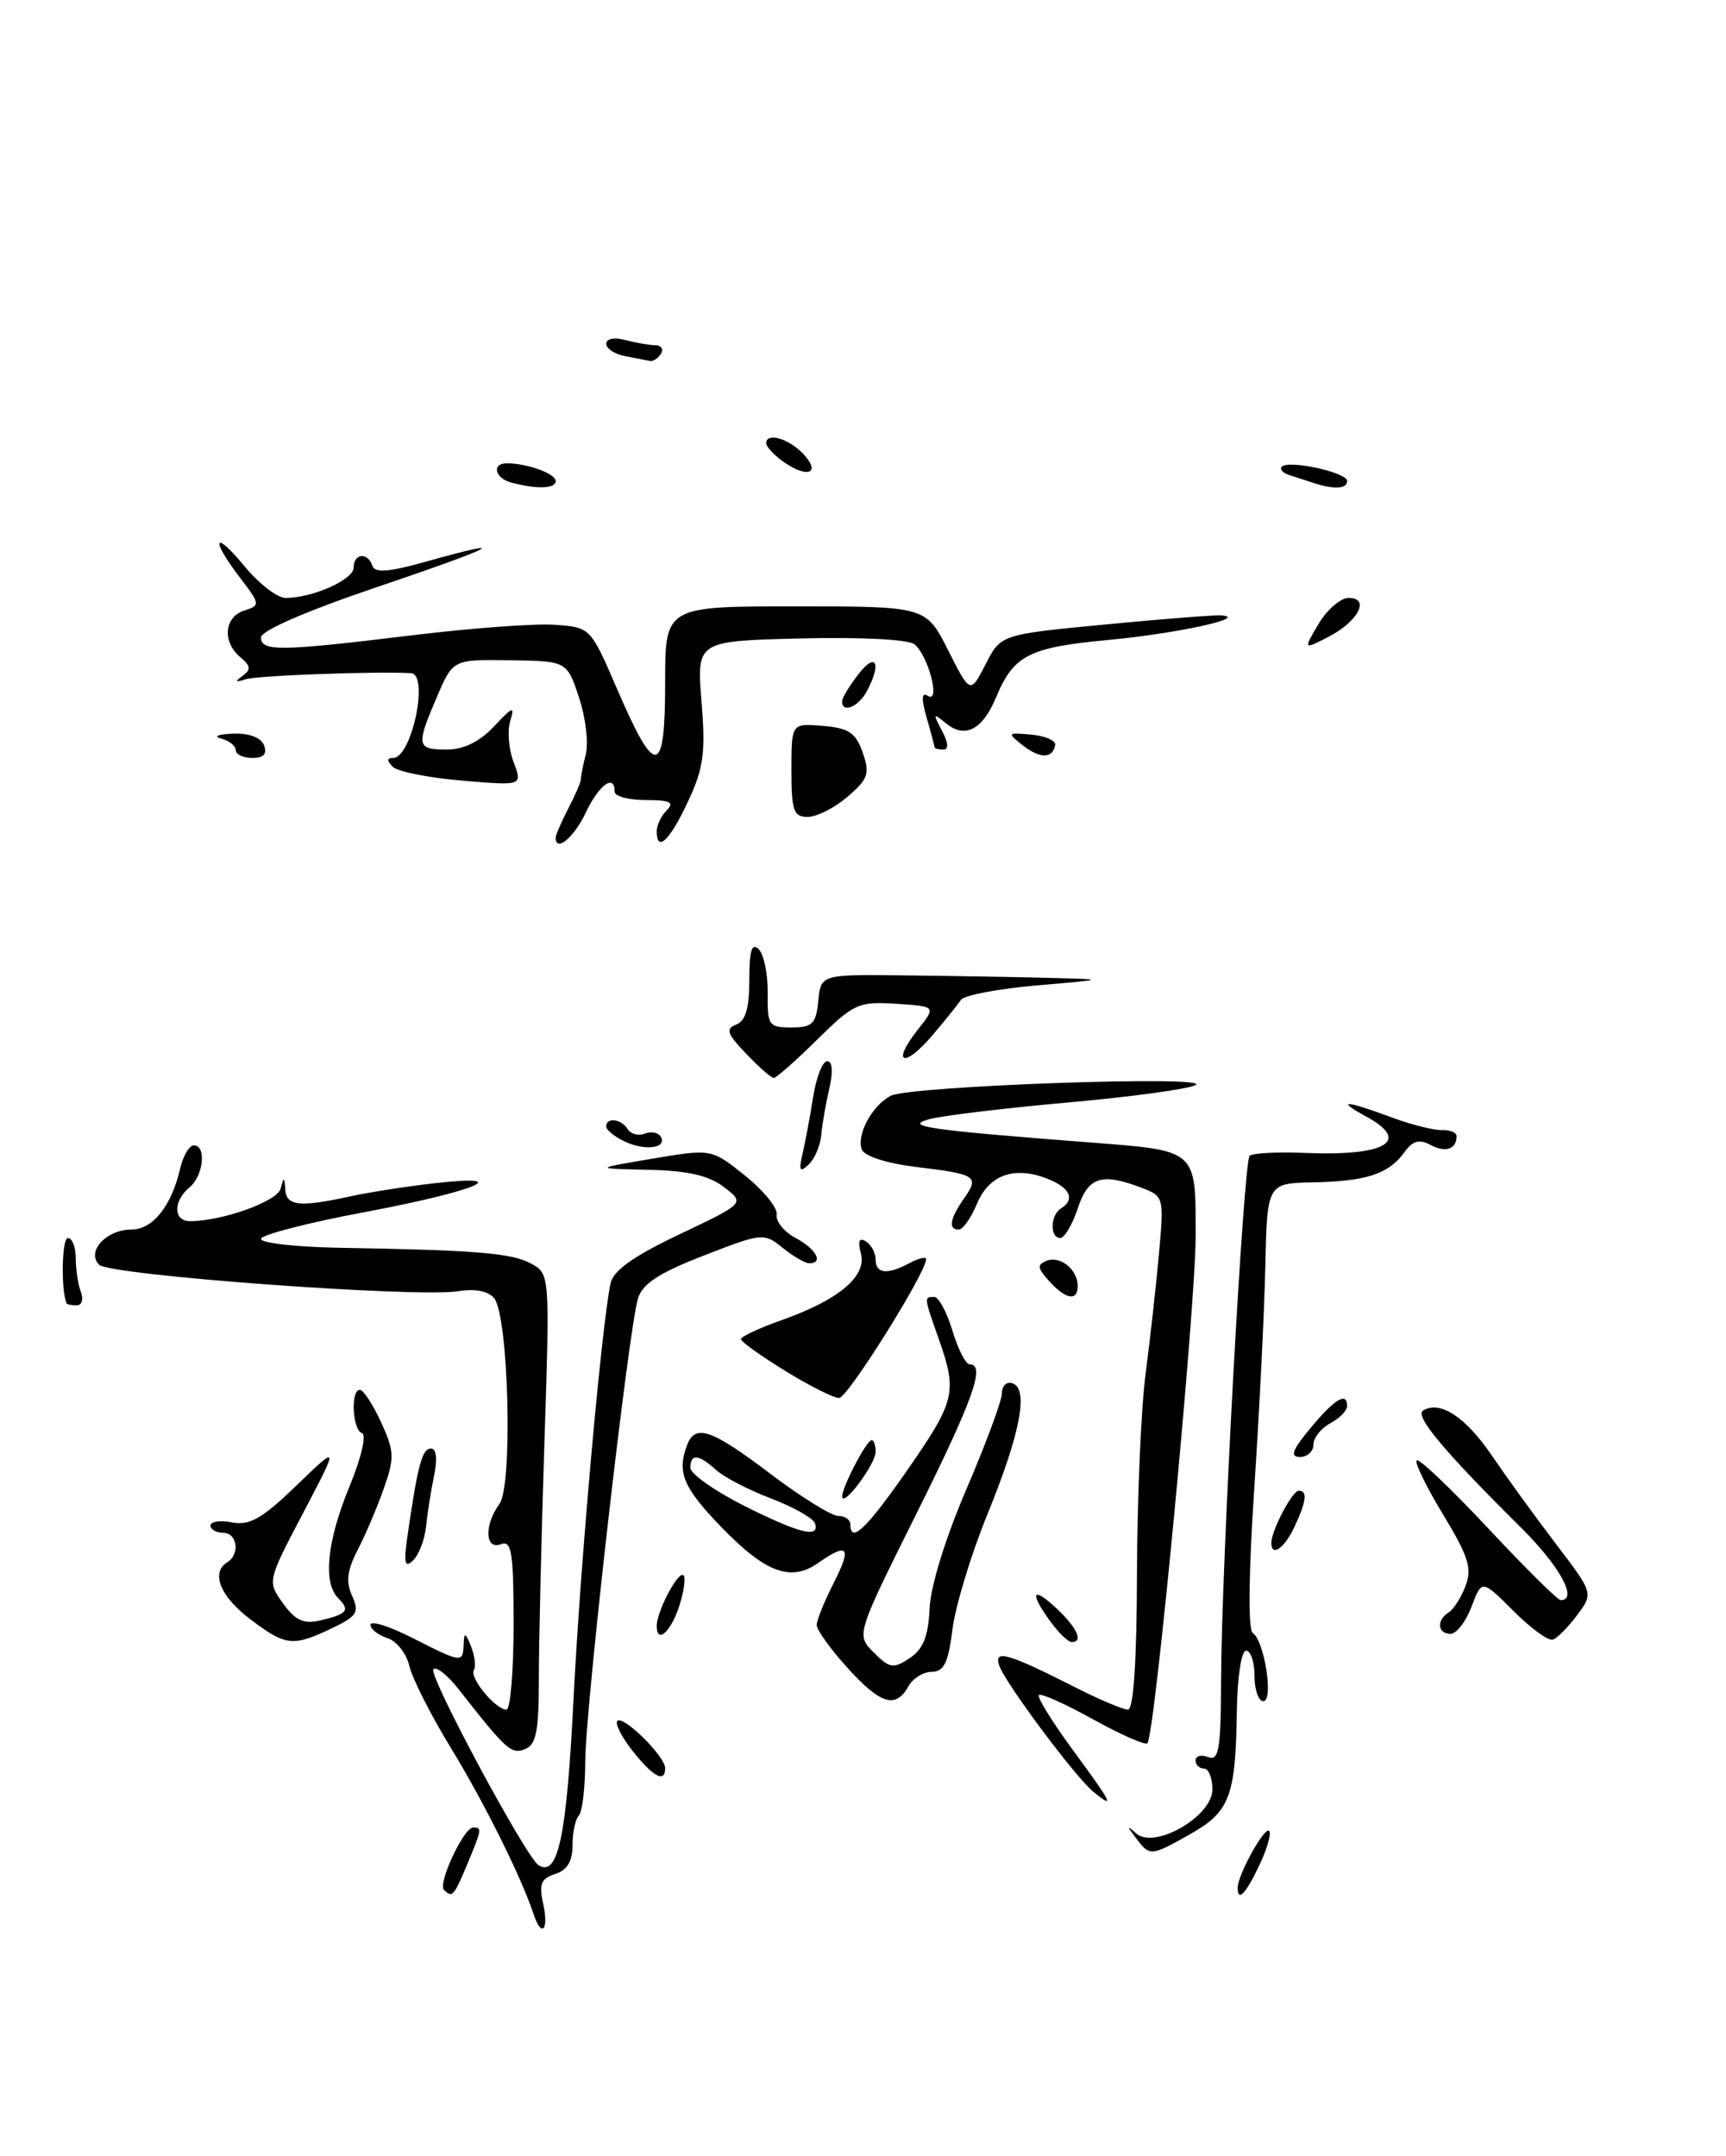<?xml version="1.0" encoding="UTF-8" standalone="no"?>
<!DOCTYPE svg PUBLIC "-//W3C//DTD SVG 1.1//EN" "http://www.w3.org/Graphics/SVG/1.1/DTD/svg11.dtd" >
<svg xmlns="http://www.w3.org/2000/svg" xmlns:xlink="http://www.w3.org/1999/xlink" version="1.1" viewBox="0 0 205 256">
 <g >
 <path fill="currentColor"
d=" M 63.36 227.25 C 61.95 222.95 57.46 213.93 53.52 207.50 C 51.17 203.65 48.96 199.29 48.62 197.82 C 48.28 196.34 47.10 194.85 46.00 194.50 C 44.90 194.15 44.00 193.44 44.00 192.92 C 44.00 192.39 46.24 193.10 48.97 194.48 C 54.87 197.48 54.98 197.49 55.07 195.25 C 55.13 193.76 55.26 193.80 55.95 195.50 C 56.39 196.60 56.54 197.87 56.28 198.31 C 55.74 199.23 58.86 203.00 60.15 203.00 C 60.62 203.00 61.00 198.45 61.00 192.89 C 61.00 184.32 60.77 182.87 59.50 183.36 C 57.60 184.09 57.48 181.09 59.32 178.58 C 60.93 176.38 60.41 156.26 58.69 154.15 C 58.00 153.30 56.42 152.99 54.43 153.32 C 49.53 154.11 13.03 151.43 11.78 150.18 C 10.22 148.62 12.61 146.00 15.60 146.00 C 18.14 146.00 20.36 143.23 21.40 138.75 C 21.75 137.24 22.48 136.00 23.02 136.00 C 24.55 136.00 24.17 139.61 22.50 141.00 C 20.54 142.63 20.58 145.00 22.56 145.00 C 26.40 145.00 32.93 142.66 33.33 141.14 C 33.71 139.71 33.78 139.72 33.88 141.25 C 34.01 143.20 35.59 143.37 41.50 142.08 C 43.70 141.59 48.20 140.89 51.50 140.51 C 61.50 139.37 56.46 141.46 43.25 143.94 C 36.51 145.20 31.00 146.63 31.00 147.11 C 31.00 147.60 35.16 148.07 40.25 148.16 C 56.53 148.44 60.73 148.78 63.04 150.02 C 65.31 151.24 65.31 151.24 64.66 171.37 C 64.30 182.44 64.00 195.00 64.00 199.28 C 64.00 205.60 63.69 207.18 62.34 207.70 C 60.71 208.33 60.16 207.83 54.43 200.53 C 53.15 198.90 51.82 197.85 51.47 198.20 C 50.82 198.85 62.48 220.56 63.97 221.48 C 66.29 222.91 67.30 218.08 68.12 201.74 C 68.91 185.83 71.45 157.38 72.52 152.37 C 72.84 150.86 75.27 149.14 80.73 146.55 C 88.48 142.87 88.48 142.87 85.99 140.96 C 84.19 139.57 81.71 139.01 77.00 138.90 C 70.50 138.76 70.50 138.76 77.50 137.58 C 84.50 136.40 84.50 136.40 88.50 139.60 C 90.70 141.37 92.39 143.45 92.25 144.23 C 92.11 145.02 93.12 146.26 94.50 147.00 C 96.95 148.31 97.86 150.00 96.11 150.00 C 95.62 150.00 94.20 149.17 92.96 148.17 C 90.74 146.37 90.53 146.39 83.60 149.08 C 78.31 151.13 76.32 152.42 75.78 154.16 C 74.65 157.84 69.52 202.87 69.51 209.16 C 69.50 212.28 69.16 215.17 68.75 215.58 C 68.34 215.99 68.00 217.58 68.00 219.10 C 68.00 221.01 67.37 222.07 65.94 222.52 C 64.26 223.05 64.00 223.71 64.52 226.09 C 65.21 229.23 64.31 230.13 63.36 227.25 Z  M 52.73 224.40 C 51.98 223.64 55.08 217.00 56.19 217.00 C 57.27 217.00 57.24 217.18 55.49 221.38 C 53.90 225.17 53.71 225.38 52.73 224.40 Z  M 147.00 224.15 C 147.00 222.64 150.19 216.86 150.74 217.40 C 151.02 217.69 150.51 219.52 149.58 221.46 C 147.96 224.89 147.00 225.89 147.00 224.15 Z  M 134.92 218.25 C 133.81 216.79 133.82 216.70 134.94 217.70 C 137.13 219.64 144.00 215.68 144.00 212.48 C 144.00 211.12 143.55 210.00 143.00 210.00 C 142.45 210.00 142.00 209.56 142.00 209.03 C 142.00 208.50 142.68 208.32 143.50 208.64 C 144.77 209.13 145.01 207.70 145.03 199.36 C 145.08 185.86 147.69 137.98 148.42 137.24 C 148.75 136.92 151.71 136.76 155.00 136.90 C 164.64 137.29 167.65 135.50 162.25 132.57 C 158.62 130.60 159.73 130.62 165.12 132.62 C 167.53 133.52 170.29 134.22 171.25 134.19 C 172.21 134.15 173.00 134.47 173.00 134.90 C 173.00 136.45 171.69 136.91 169.93 135.96 C 168.57 135.23 167.79 135.44 166.81 136.81 C 164.95 139.39 162.30 140.27 156.00 140.39 C 150.50 140.50 150.50 140.50 150.28 150.50 C 150.16 156.00 149.56 167.88 148.96 176.90 C 148.30 186.84 148.23 193.54 148.79 193.90 C 150.18 194.81 151.30 202.00 150.05 202.00 C 149.47 202.00 149.00 200.65 149.00 199.00 C 149.00 197.35 148.55 196.00 148.00 196.00 C 147.43 196.00 146.96 199.15 146.90 203.25 C 146.76 213.25 146.06 215.12 141.46 217.73 C 136.67 220.44 136.58 220.44 134.92 218.25 Z  M 129.85 212.75 C 127.72 211.01 119.41 199.87 118.69 197.79 C 117.99 195.79 119.65 196.27 127.90 200.45 C 130.67 201.85 133.40 203.00 133.97 203.00 C 134.63 203.00 135.02 197.24 135.04 186.75 C 135.07 177.81 135.53 167.12 136.08 163.00 C 136.62 158.88 137.33 152.47 137.66 148.78 C 138.26 142.16 138.22 142.03 135.57 141.03 C 130.82 139.22 129.24 139.74 128.00 143.50 C 127.36 145.43 126.43 147.00 125.92 147.00 C 124.68 147.00 124.74 144.28 126.00 143.50 C 127.76 142.41 127.08 140.98 124.29 139.92 C 120.39 138.44 117.44 139.53 116.01 142.99 C 115.32 144.64 114.36 146.00 113.88 146.00 C 112.59 146.00 112.80 144.73 114.51 142.29 C 116.35 139.66 116.00 139.43 108.69 138.55 C 105.30 138.13 102.66 137.28 102.36 136.50 C 101.70 134.77 103.55 131.31 105.78 130.12 C 107.98 128.94 144.05 127.67 142.00 128.84 C 141.18 129.31 134.36 130.24 126.85 130.91 C 119.33 131.58 111.91 132.47 110.35 132.90 C 107.28 133.74 110.23 134.17 129.00 135.62 C 142.32 136.64 142.00 136.37 142.01 146.73 C 142.01 155.11 137.18 205.97 136.28 206.99 C 136.04 207.26 133.15 205.99 129.84 204.16 C 126.54 202.33 123.64 201.03 123.39 201.27 C 123.15 201.52 124.99 204.48 127.47 207.86 C 132.13 214.19 132.48 214.90 129.85 212.75 Z  M 75.13 207.90 C 73.83 206.25 73.02 204.65 73.32 204.34 C 74.03 203.64 79.00 208.55 79.00 209.95 C 79.00 211.75 77.59 211.00 75.13 207.90 Z  M 100.62 198.00 C 98.63 195.80 97.00 193.53 97.00 192.96 C 97.00 192.39 97.91 190.14 99.02 187.96 C 101.20 183.69 100.74 183.09 97.17 185.59 C 93.91 187.88 90.89 186.74 85.60 181.25 C 81.13 176.61 80.38 174.79 81.61 171.58 C 82.58 169.04 84.49 169.69 91.50 175.00 C 95.13 177.75 98.76 180.00 99.55 180.00 C 100.35 180.00 101.00 180.45 101.00 181.00 C 101.00 183.36 102.92 181.53 107.80 174.51 C 113.47 166.34 113.72 165.30 111.50 159.00 C 109.73 153.98 109.73 154.00 110.96 154.00 C 111.49 154.00 112.46 155.80 113.12 158.00 C 113.78 160.20 114.70 162.00 115.16 162.00 C 117.09 162.00 115.61 166.16 108.84 179.75 C 101.68 194.12 101.68 194.12 103.78 196.22 C 105.67 198.11 106.10 198.18 108.04 196.89 C 109.65 195.82 110.26 194.31 110.41 190.98 C 110.53 188.32 112.32 182.54 114.81 176.76 C 117.11 171.40 119.00 166.30 119.00 165.43 C 119.00 164.55 119.56 164.02 120.25 164.25 C 122.21 164.90 121.20 170.18 117.29 179.78 C 115.33 184.57 113.46 190.75 113.12 193.50 C 112.63 197.44 112.11 198.50 110.68 198.51 C 109.67 198.51 108.41 199.30 107.88 200.26 C 106.38 202.93 104.56 202.37 100.62 198.00 Z  M 96.80 180.89 C 96.59 180.27 94.25 178.95 91.60 177.94 C 88.95 176.93 86.00 175.41 85.06 174.55 C 82.97 172.66 82.00 172.58 82.00 174.29 C 82.00 174.99 84.81 176.99 88.25 178.73 C 94.88 182.07 97.40 182.71 96.80 180.89 Z  M 29.70 192.25 C 26.14 189.55 25.01 186.73 27.00 185.50 C 28.54 184.55 28.18 182.00 26.50 182.00 C 25.68 182.00 25.00 181.61 25.00 181.14 C 25.00 180.66 26.16 180.50 27.58 180.77 C 29.65 181.17 31.16 180.30 35.22 176.38 C 40.28 171.50 40.28 171.50 36.01 179.64 C 31.74 187.77 31.74 187.77 33.62 190.39 C 35.07 192.41 36.07 192.87 38.00 192.42 C 41.25 191.66 41.62 191.22 40.18 189.78 C 38.33 187.93 38.82 183.04 41.51 176.50 C 42.91 173.12 43.55 170.35 42.99 170.17 C 41.85 169.78 41.62 164.99 42.75 165.03 C 43.16 165.04 44.29 166.77 45.26 168.87 C 46.84 172.31 46.87 173.11 45.59 176.73 C 44.81 178.96 43.41 182.24 42.49 184.02 C 41.23 186.46 41.06 187.83 41.82 189.49 C 42.71 191.45 42.42 191.91 39.38 193.36 C 34.77 195.55 33.93 195.46 29.70 192.25 Z  M 124.75 192.53 C 122.22 189.05 122.60 188.28 125.50 191.00 C 127.96 193.31 128.72 195.03 127.25 194.97 C 126.84 194.95 125.71 193.85 124.75 192.53 Z  M 179.74 191.27 C 176.00 187.54 176.00 187.54 174.78 190.77 C 174.11 192.55 172.99 194.00 172.28 194.00 C 170.73 194.00 170.59 192.37 172.06 191.46 C 172.65 191.10 173.55 189.68 174.07 188.30 C 174.86 186.23 174.41 184.79 171.40 179.84 C 169.41 176.56 168.00 173.67 168.26 173.40 C 168.53 173.14 172.34 176.76 176.74 181.46 C 181.13 186.16 185.01 190.00 185.36 190.00 C 187.46 190.00 185.28 185.99 180.75 181.49 C 171.50 172.32 167.99 168.12 169.02 167.49 C 171.02 166.25 174.07 168.24 177.18 172.82 C 178.93 175.39 182.36 180.13 184.81 183.34 C 189.26 189.18 189.26 189.18 187.32 191.78 C 186.25 193.21 184.95 194.52 184.43 194.69 C 183.90 194.87 181.79 193.33 179.74 191.27 Z  M 78.00 193.05 C 78.00 191.47 80.27 187.00 81.07 187.00 C 81.48 187.00 81.33 188.57 80.74 190.50 C 79.76 193.70 78.00 195.33 78.00 193.05 Z  M 48.45 182.00 C 49.64 173.85 50.15 172.00 51.19 172.00 C 51.83 172.00 51.97 173.24 51.55 175.25 C 51.18 177.04 50.75 179.76 50.60 181.29 C 50.44 182.82 49.75 184.62 49.06 185.29 C 48.04 186.26 47.92 185.61 48.45 182.00 Z  M 151.00 183.20 C 151.00 181.75 153.48 177.02 154.25 177.01 C 155.32 177.00 155.18 178.21 153.75 181.29 C 152.56 183.85 151.00 184.93 151.00 183.20 Z  M 100.03 177.70 C 99.99 176.63 102.92 171.00 103.53 171.00 C 103.79 171.00 104.00 171.63 104.00 172.39 C 104.00 173.85 100.09 179.08 100.03 177.70 Z  M 155.65 169.57 C 158.54 166.09 160.00 165.22 160.00 166.96 C 160.00 167.50 159.10 168.41 158.00 169.00 C 156.90 169.59 156.00 170.73 156.00 171.54 C 156.00 172.34 155.28 173.00 154.40 173.00 C 153.18 173.00 153.47 172.19 155.65 169.57 Z  M 93.25 162.77 C 90.36 161.00 88.00 159.30 88.00 159.01 C 88.00 158.71 90.18 157.69 92.85 156.75 C 99.64 154.34 102.96 151.55 102.25 148.84 C 101.86 147.37 102.05 146.91 102.84 147.40 C 103.48 147.80 104.00 148.77 104.00 149.56 C 104.00 151.26 105.39 151.40 108.07 149.96 C 109.13 149.40 110.00 149.19 110.00 149.51 C 110.00 151.11 100.67 166.00 99.66 166.00 C 99.02 166.00 96.13 164.55 93.25 162.77 Z  M 7.90 154.75 C 7.22 153.08 7.35 147.00 8.06 147.00 C 8.58 147.00 9.00 148.09 9.00 149.42 C 9.00 150.75 9.27 152.55 9.61 153.42 C 9.94 154.29 9.72 155.00 9.11 155.00 C 8.50 155.00 7.95 154.89 7.90 154.75 Z  M 124.61 152.12 C 123.20 150.56 123.15 150.16 124.33 149.70 C 125.95 149.08 128.00 150.76 128.00 152.70 C 128.00 154.55 126.59 154.31 124.61 152.12 Z  M 95.32 137.00 C 95.64 135.62 96.21 132.59 96.58 130.25 C 96.95 127.91 97.70 126.00 98.25 126.00 C 98.87 126.00 98.96 127.25 98.50 129.25 C 98.08 131.04 97.65 133.52 97.54 134.78 C 97.43 136.03 96.76 137.61 96.04 138.28 C 94.99 139.27 94.85 139.02 95.32 137.00 Z  M 74.25 135.57 C 73.01 134.99 72.00 134.18 72.00 133.76 C 72.00 132.63 73.78 132.84 74.54 134.07 C 74.91 134.66 75.82 134.90 76.57 134.61 C 77.32 134.32 78.17 134.47 78.46 134.94 C 79.31 136.31 76.70 136.70 74.25 135.57 Z  M 88.63 125.13 C 86.35 122.76 86.15 122.16 87.44 121.66 C 88.55 121.24 89.00 119.70 89.00 116.33 C 89.00 112.84 89.29 111.89 90.12 112.72 C 90.73 113.33 91.21 115.67 91.18 117.92 C 91.13 121.76 91.29 122.00 94.00 122.00 C 96.49 122.00 96.92 121.58 97.19 118.85 C 97.50 115.70 97.50 115.70 107.50 115.82 C 113.00 115.88 120.65 116.01 124.50 116.11 C 131.50 116.29 131.50 116.29 123.14 117.01 C 118.54 117.41 114.49 118.18 114.14 118.72 C 113.79 119.25 112.24 121.17 110.71 122.97 C 107.36 126.90 105.82 126.31 108.98 122.30 C 111.20 119.50 111.20 119.50 106.44 119.19 C 101.98 118.90 101.42 119.15 97.06 123.44 C 94.52 125.95 92.19 128.00 91.90 128.00 C 91.61 128.00 90.14 126.71 88.63 125.13 Z  M 66.00 99.45 C 66.00 99.15 66.68 97.58 67.52 95.96 C 68.36 94.34 69.02 92.79 69.00 92.51 C 68.98 92.22 69.24 90.89 69.58 89.54 C 69.92 88.19 69.55 85.15 68.76 82.79 C 67.33 78.50 67.33 78.50 60.57 78.40 C 53.80 78.30 53.80 78.30 51.90 82.73 C 49.39 88.58 49.47 89.00 53.05 89.00 C 55.08 89.00 56.95 88.08 58.68 86.25 C 60.92 83.86 61.17 83.78 60.60 85.62 C 60.24 86.78 60.42 88.99 61.01 90.52 C 62.06 93.30 62.06 93.30 54.88 92.69 C 50.92 92.36 47.22 91.62 46.65 91.05 C 45.92 90.32 45.93 90.00 46.69 90.00 C 48.90 90.00 51.00 80.05 48.81 79.93 C 44.40 79.70 30.56 80.21 29.17 80.66 C 27.93 81.05 27.84 80.95 28.80 80.26 C 29.84 79.51 29.79 79.07 28.55 78.04 C 26.38 76.24 26.62 73.26 29.00 72.50 C 30.94 71.88 30.93 71.77 28.50 68.59 C 24.93 63.91 25.40 62.82 29.07 67.27 C 30.76 69.32 32.95 71.00 33.92 71.00 C 37.13 71.00 42.00 68.83 42.00 67.40 C 42.00 65.70 43.68 65.53 44.23 67.18 C 44.52 68.06 46.17 67.93 50.63 66.68 C 61.28 63.70 58.85 64.95 44.75 69.72 C 36.41 72.54 31.00 74.89 31.00 75.69 C 31.00 77.38 33.27 77.34 48.91 75.44 C 55.97 74.58 63.63 74.01 65.94 74.19 C 70.14 74.50 70.14 74.51 73.34 81.92 C 77.86 92.40 79.00 92.23 79.00 81.08 C 79.00 72.00 79.00 72.00 94.48 72.00 C 109.97 72.00 109.97 72.00 112.61 77.21 C 115.24 82.41 115.24 82.41 117.06 78.88 C 118.87 75.34 118.87 75.34 131.19 74.16 C 137.96 73.51 144.18 73.02 145.00 73.07 C 148.55 73.31 139.77 75.23 131.72 75.98 C 122.20 76.87 120.41 77.78 118.31 82.79 C 116.69 86.68 114.61 87.75 112.32 85.86 C 110.83 84.63 110.79 84.72 111.87 86.75 C 112.64 88.20 112.70 89.00 112.04 89.00 C 111.47 89.00 111.00 88.88 111.00 88.74 C 111.00 88.60 110.58 87.02 110.06 85.22 C 109.41 82.93 109.45 82.16 110.21 82.63 C 111.76 83.59 110.24 77.77 108.60 76.50 C 107.85 75.92 102.20 75.63 95.03 75.81 C 82.74 76.12 82.74 76.12 83.32 83.31 C 83.82 89.41 83.57 91.21 81.70 95.21 C 79.54 99.83 78.00 101.28 78.00 98.70 C 78.00 97.98 78.54 96.86 79.20 96.20 C 80.13 95.27 79.58 95.00 76.70 95.00 C 74.66 95.00 73.00 94.55 73.00 94.00 C 73.00 91.83 71.14 93.18 69.57 96.50 C 68.16 99.47 66.00 101.26 66.00 99.45 Z  M 94.00 91.44 C 94.00 85.88 94.00 85.88 97.73 86.19 C 100.81 86.45 101.64 87.00 102.46 89.35 C 103.34 91.86 103.12 92.50 100.67 94.60 C 99.14 95.92 97.01 97.00 95.94 97.00 C 94.25 97.00 94.00 96.28 94.00 91.44 Z  M 28.00 89.07 C 28.00 88.56 27.21 87.94 26.25 87.69 C 25.29 87.44 25.91 87.18 27.64 87.12 C 29.60 87.04 31.00 87.57 31.36 88.50 C 31.75 89.52 31.31 90.00 29.97 90.00 C 28.89 90.00 28.00 89.58 28.00 89.07 Z  M 121.46 88.49 C 119.59 87.02 119.63 86.97 122.50 87.23 C 124.15 87.38 125.42 87.94 125.33 88.47 C 125.03 90.10 123.52 90.11 121.46 88.49 Z  M 100.02 83.25 C 100.03 82.84 100.92 81.38 102.00 80.00 C 104.06 77.36 104.72 78.78 102.96 82.07 C 101.96 83.95 99.98 84.75 100.02 83.25 Z  M 156.61 74.08 C 157.61 72.39 159.22 71.00 160.18 71.00 C 162.78 71.00 161.33 73.78 157.78 75.62 C 154.79 77.16 154.79 77.16 156.61 74.08 Z  M 60.75 57.31 C 58.75 56.79 58.36 54.99 60.25 55.01 C 62.70 55.04 66.00 56.25 66.00 57.12 C 66.00 58.03 63.81 58.11 60.75 57.31 Z  M 156.00 57.34 C 155.18 57.07 153.87 56.64 153.11 56.40 C 152.34 56.15 151.96 55.71 152.25 55.41 C 153.08 54.58 160.00 56.10 160.00 57.11 C 160.00 58.06 158.43 58.15 156.00 57.34 Z  M 92.75 54.61 C 91.79 53.88 91.00 52.99 91.00 52.64 C 91.00 51.26 93.78 52.10 95.50 54.00 C 97.64 56.36 95.64 56.81 92.75 54.61 Z  M 74.25 42.29 C 73.01 42.06 72.00 41.39 72.00 40.81 C 72.00 40.22 72.97 40.03 74.25 40.37 C 75.49 40.70 77.09 40.98 77.81 40.99 C 78.53 40.99 78.84 41.45 78.50 42.00 C 78.16 42.55 77.57 42.94 77.19 42.86 C 76.81 42.79 75.49 42.53 74.25 42.29 Z "/>
</g>
</svg>